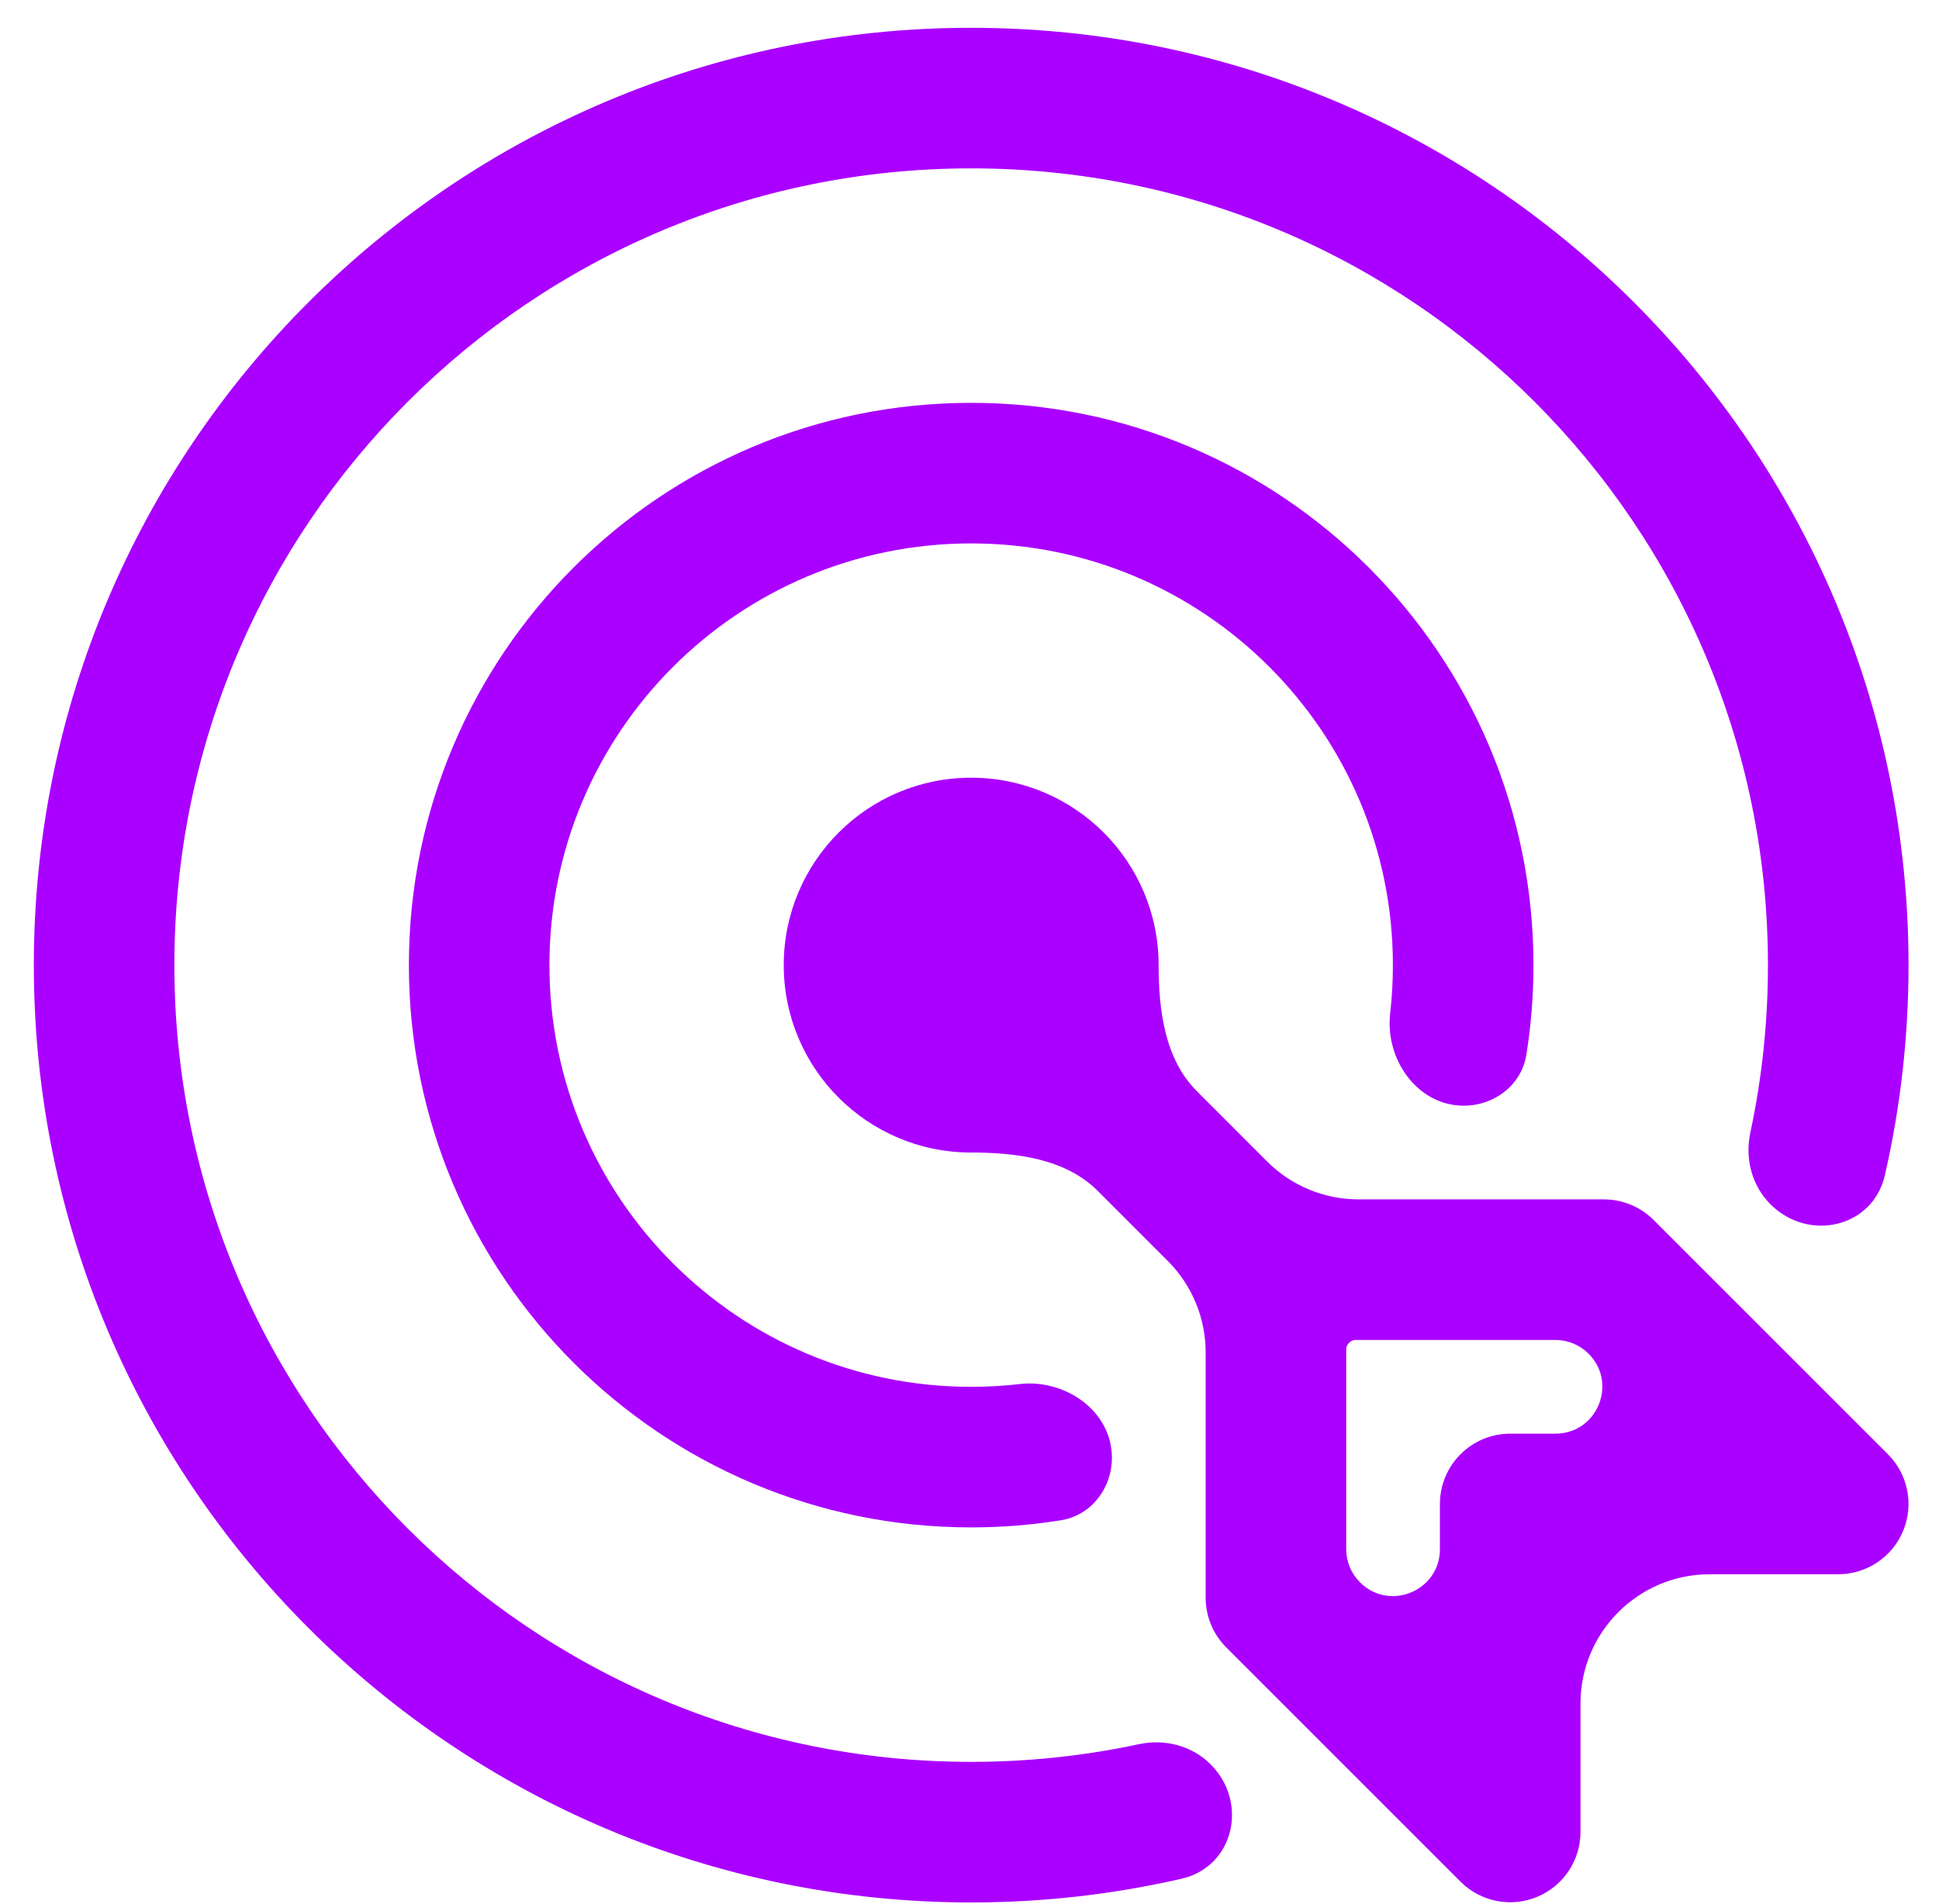<svg width="56" height="55" viewBox="0 0 56 55" fill="none" xmlns="http://www.w3.org/2000/svg">
<path d="M28.048 54.947C30.138 54.947 32.172 54.71 34.125 54.262C35.641 53.914 36.063 52.057 34.963 50.957C34.424 50.418 33.639 50.216 32.894 50.376C31.332 50.711 29.711 50.887 28.048 50.887C15.339 50.887 5.036 40.584 5.036 27.875C5.036 15.166 15.339 4.863 28.048 4.863C40.758 4.863 51.06 15.166 51.06 27.875C51.06 29.535 50.885 31.153 50.551 32.713C50.391 33.458 50.593 34.243 51.132 34.782C52.232 35.882 54.09 35.459 54.437 33.943C54.884 31.992 55.12 29.961 55.12 27.875C55.12 12.923 43 0.803 28.048 0.803C13.097 0.803 0.977 12.923 0.977 27.875C0.977 42.826 13.097 54.947 28.048 54.947ZM28.048 44.115C28.932 44.115 29.799 44.044 30.644 43.908C31.517 43.768 32.113 42.984 32.113 42.101C32.113 40.763 30.777 39.823 29.449 39.975C28.989 40.028 28.522 40.055 28.048 40.055C21.322 40.055 15.868 34.602 15.868 27.875C15.868 21.148 21.322 15.695 28.048 15.695C34.775 15.695 40.228 21.148 40.228 27.875C40.228 28.347 40.201 28.813 40.149 29.271C39.997 30.599 40.937 31.935 42.274 31.935C43.158 31.935 43.943 31.338 44.082 30.465C44.218 29.622 44.288 28.756 44.288 27.875C44.288 18.906 37.017 11.635 28.048 11.635C19.079 11.635 11.809 18.906 11.809 27.875C11.809 36.844 19.079 44.115 28.048 44.115ZM33.462 27.875C33.462 24.885 31.038 22.462 28.048 22.462C25.059 22.462 22.635 24.885 22.635 27.875C22.635 30.864 25.059 33.288 28.048 33.288C29.363 33.288 30.774 33.467 31.704 34.396L33.726 36.419C34.427 37.119 34.82 38.069 34.82 39.059L34.82 46.145C34.82 46.683 35.034 47.199 35.414 47.58L42.181 54.347C42.761 54.927 43.634 55.101 44.393 54.787C45.151 54.472 45.646 53.732 45.646 52.911V49.202C45.646 47.14 47.318 45.468 49.38 45.468L53.09 45.468C53.911 45.468 54.651 44.973 54.965 44.215C55.279 43.456 55.106 42.583 54.525 42.002L47.758 35.236C47.378 34.855 46.861 34.641 46.323 34.641L39.237 34.641C38.247 34.641 37.297 34.248 36.597 33.548L34.568 31.518C33.641 30.592 33.462 29.185 33.462 27.875ZM44.922 38.701C45.281 38.701 45.625 38.844 45.879 39.098C46.731 39.95 46.127 41.408 44.922 41.408L43.616 41.408C42.495 41.408 41.586 42.317 41.586 43.438V44.743C41.586 45.949 40.128 46.553 39.276 45.7C39.022 45.446 38.88 45.102 38.88 44.743L38.88 38.974C38.88 38.902 38.911 38.834 38.962 38.783C39.013 38.733 39.081 38.701 39.152 38.701H44.922Z" fill="#AA00FF"/>
</svg>
